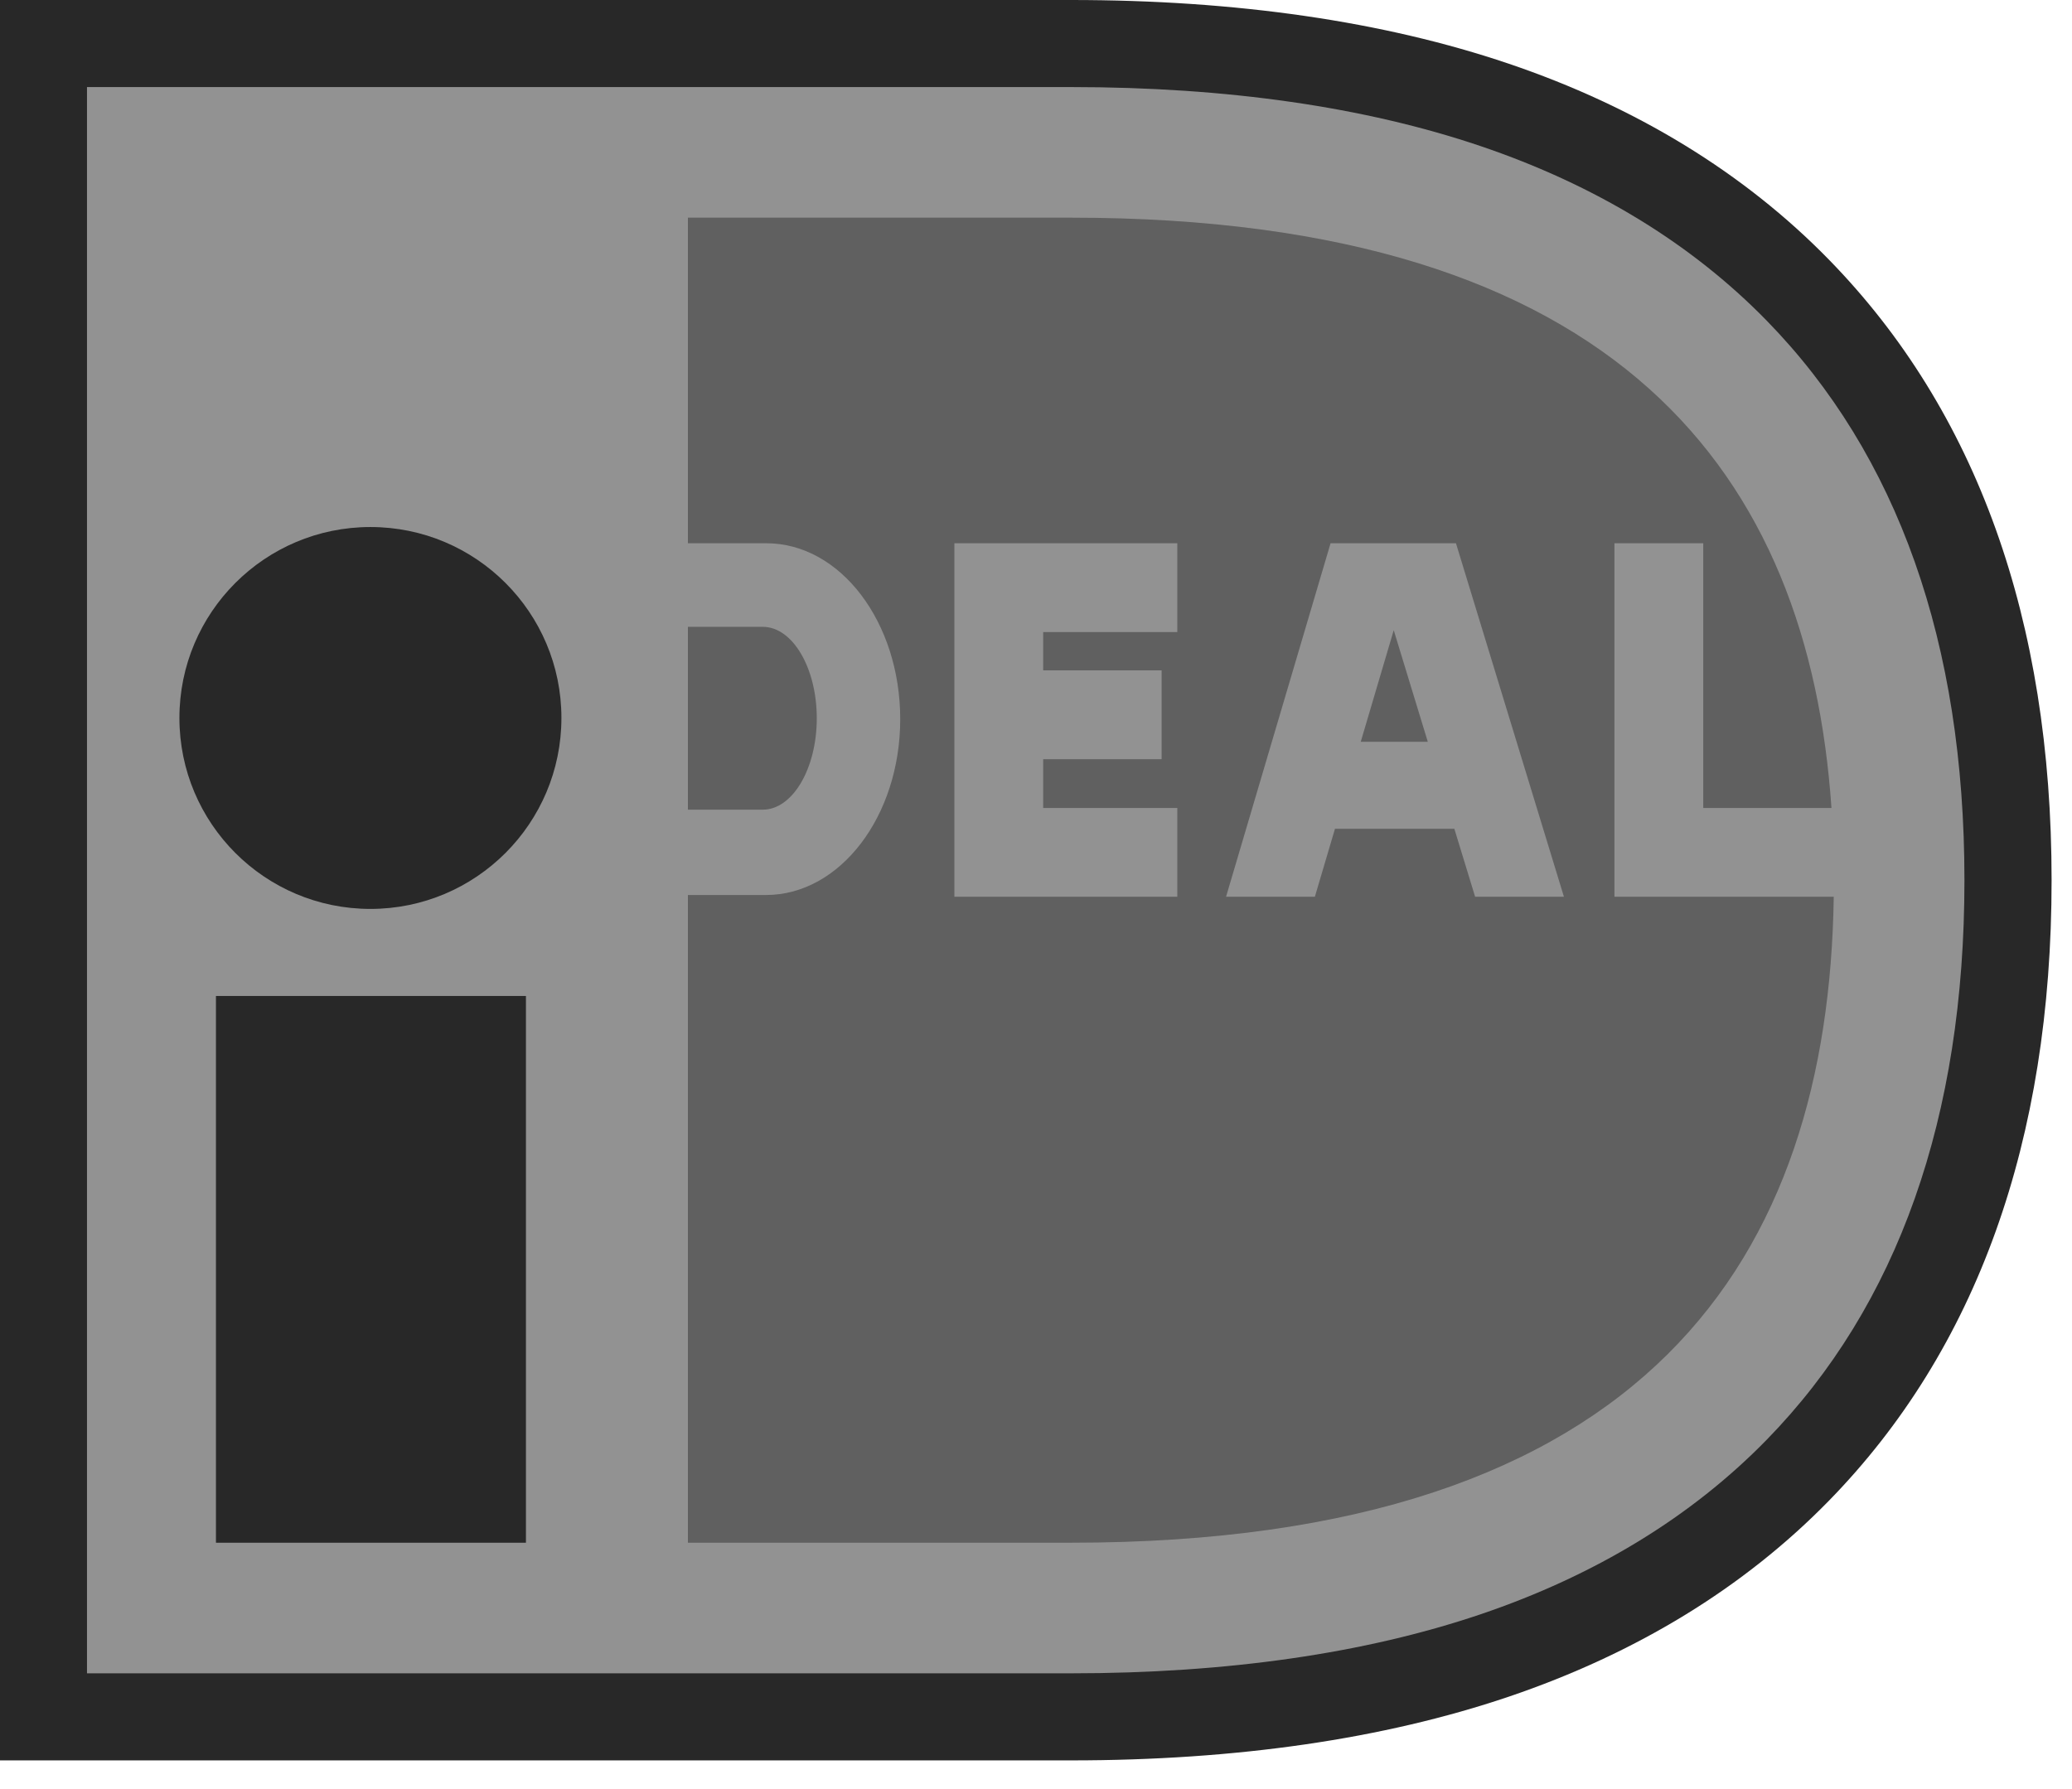 <svg width="66" height="57" viewBox="0 0 66 57" fill="none" xmlns="http://www.w3.org/2000/svg">
<path d="M58.256 8.271C55.554 5.505 52.118 3.403 48.045 2.025C44.074 0.681 39.389 0 34.117 0H0V56.086H34.117C39.389 56.086 44.074 55.404 48.045 54.061C52.118 52.682 55.554 50.581 58.256 47.814C62.963 42.996 65.35 36.344 65.35 28.043C65.35 19.742 62.963 13.09 58.256 8.271Z" fill="#282828"/>
<path d="M56.27 10.21C53.876 7.759 50.809 5.889 47.153 4.652C43.47 3.406 39.083 2.774 34.115 2.774H2.771V53.312H34.115C39.083 53.312 43.47 52.68 47.153 51.434C50.809 50.197 53.876 48.327 56.27 45.876C60.453 41.594 62.574 35.594 62.574 28.043C62.574 20.492 60.453 14.492 56.27 10.21Z" fill="#929292"/>
<path d="M43.344 23.633H45.48L44.395 20.078L43.344 23.633Z" fill="#606060"/>
<path d="M51.425 28.57V17.308H54.254V25.741H58.338C57.615 15.166 51.611 6.935 34.117 6.935H21.912V17.308H24.409C26.768 17.308 28.675 19.817 28.675 22.912C28.675 26.006 26.758 28.515 24.399 28.515H21.912V49.151H34.117C52.579 49.151 58.244 39.984 58.411 28.57H51.425ZM37.501 20.138H33.229V21.358H37.001V24.187H33.229V25.741H37.501V28.57H30.4V17.308H37.501V20.138ZM46.987 28.57L46.326 26.406H42.523L41.883 28.57H39.054L42.383 17.308H46.377L49.816 28.57H46.987Z" fill="#606060"/>
<path d="M26.017 22.884C26.017 21.28 25.247 19.971 24.298 19.971H21.912V25.796H24.298C25.247 25.796 26.017 24.487 26.017 22.884Z" fill="#606060"/>
<path d="M11.799 28.958C15.159 28.958 17.883 26.234 17.883 22.874C17.883 19.514 15.159 16.791 11.799 16.791C8.439 16.791 5.715 19.514 5.715 22.874C5.715 26.234 8.439 28.958 11.799 28.958Z" fill="#282828"/>
<path d="M16.753 31.732H6.879V49.151H16.753V31.732Z" fill="#282828"/>
</svg>
